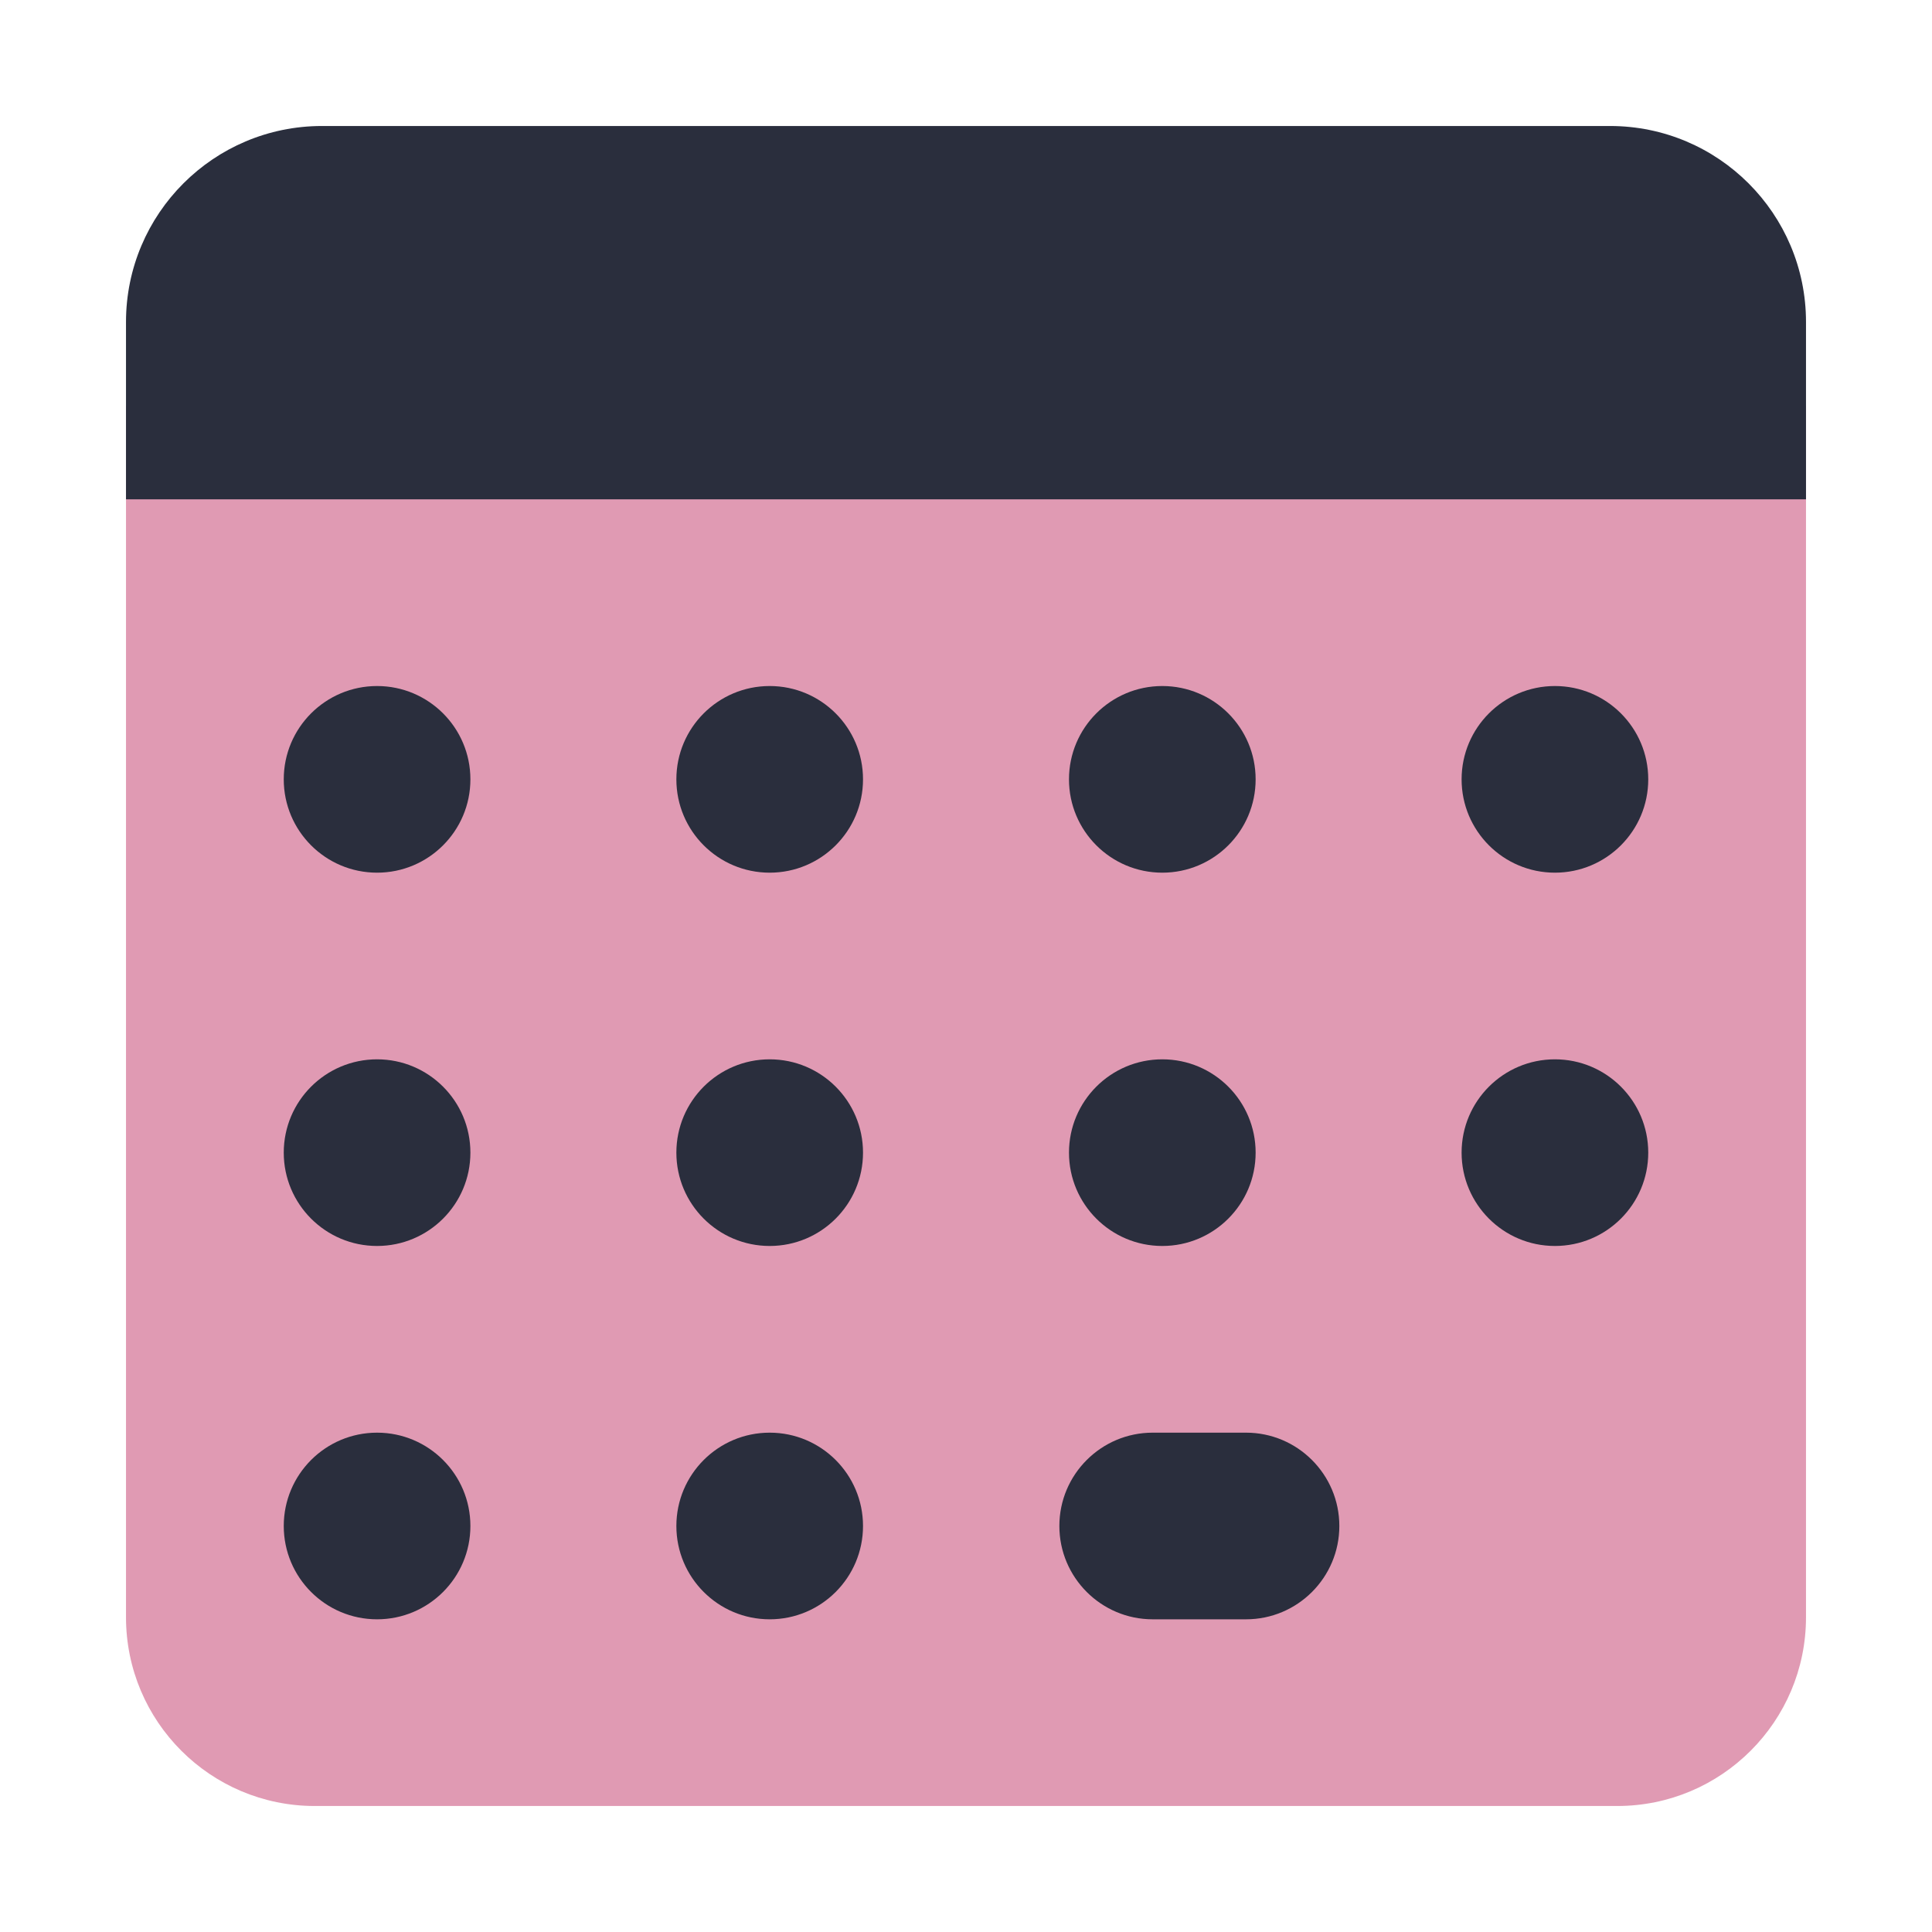<?xml version="1.0" encoding="UTF-8"?>
<svg id="_50" data-name="50" xmlns="http://www.w3.org/2000/svg" viewBox="0 0 460 460">
  <defs>
    <style>
      .cls-1 {
        fill: #c33669;
        isolation: isolate;
        opacity: .5;
      }

      .cls-1, .cls-2 {
        stroke-width: 0px;
      }

      .cls-2 {
        fill: #2a2e3d;
      }
    </style>
  </defs>
  <path class="cls-1" d="M385.05,430H74.95c-24.83,0-44.95-20.13-44.95-44.95V96.67h400v288.38c0,24.83-20.13,44.95-44.95,44.95Z"/>
  <path class="cls-2" d="M383.34,30H76.66c-25.77,0-46.66,20.89-46.66,46.66v42.23h400v-42.23c0-25.77-20.89-46.66-46.66-46.66Z"/>
  <g>
    <circle class="cls-2" cx="183.26" cy="185.56" r="22.22"/>
    <circle class="cls-2" cx="89.78" cy="185.56" r="22.22"/>
    <circle class="cls-2" cx="370.22" cy="185.56" r="22.22"/>
    <circle class="cls-2" cx="276.74" cy="185.56" r="22.22"/>
  </g>
  <g>
    <circle class="cls-2" cx="183.26" cy="274.44" r="22.22"/>
    <circle class="cls-2" cx="89.78" cy="274.44" r="22.22"/>
    <circle class="cls-2" cx="370.22" cy="274.44" r="22.22"/>
    <circle class="cls-2" cx="276.74" cy="274.44" r="22.22"/>
  </g>
  <g>
    <g>
      <circle class="cls-2" cx="183.26" cy="363.33" r="22.22"/>
      <circle class="cls-2" cx="89.78" cy="363.33" r="22.22"/>
    </g>
    <path class="cls-2" d="M296.67,341.11h-22.22c-12.27,0-22.22,9.96-22.22,22.22s9.96,22.22,22.22,22.22h22.22c12.27,0,22.22-9.96,22.22-22.22s-9.96-22.22-22.22-22.22Z"/>
  </g>
</svg>